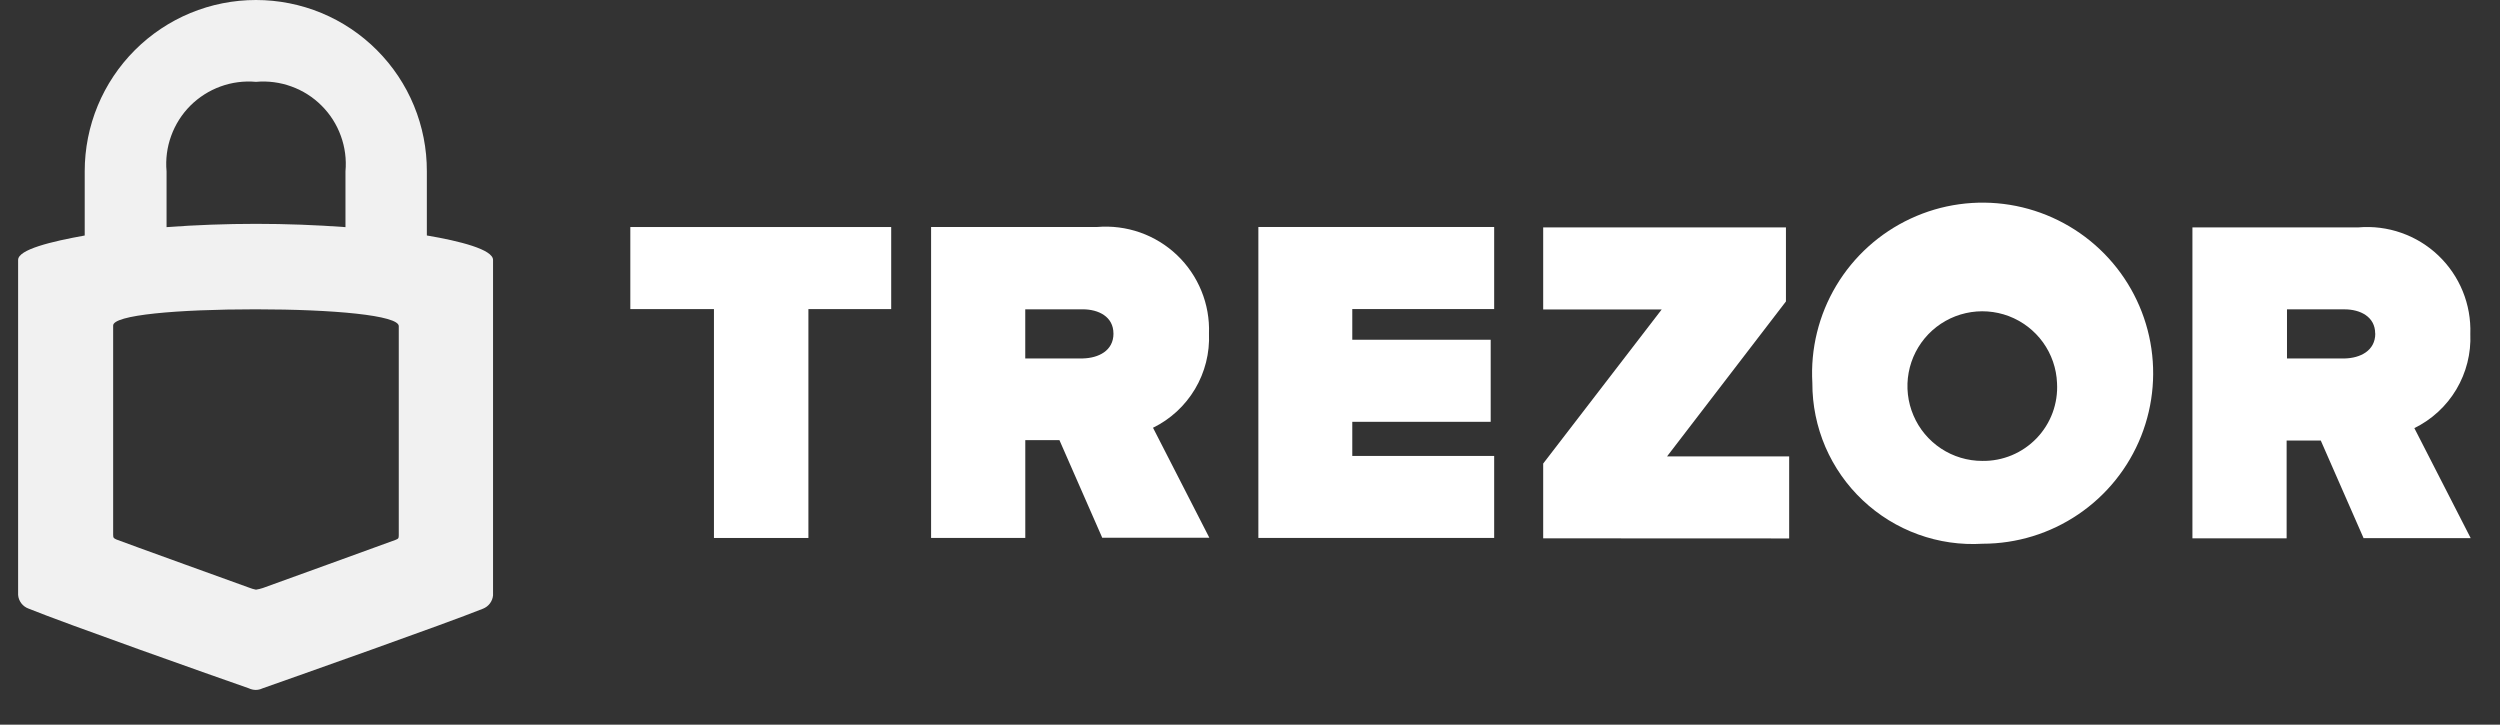 <svg width="69" height="20" viewBox="0 0 69 20" fill="none" xmlns="http://www.w3.org/2000/svg">
<rect x="0" y="0" width="69" height="20" fill="#333333" stroke="none"/>
<path d="M7.065 4.31948e-07C6.444 -0 5.829 0.122 5.256 0.359C4.682 0.597 4.161 0.945 3.722 1.384C3.283 1.823 2.935 2.344 2.697 2.918C2.46 3.491 2.338 4.106 2.338 4.727V6.5C1.42 6.665 0.5 6.886 0.5 7.174V16.42C0.506 16.504 0.537 16.584 0.588 16.651C0.639 16.718 0.708 16.768 0.787 16.797C1.828 17.219 5.925 18.669 6.867 18.997C6.926 19.025 6.989 19.04 7.054 19.042C7.119 19.042 7.183 19.028 7.241 19C8.182 18.668 12.29 17.218 13.331 16.8C13.406 16.77 13.472 16.721 13.521 16.656C13.57 16.591 13.6 16.515 13.608 16.434V7.174C13.608 6.887 12.701 6.655 11.781 6.499V4.727C11.783 4.107 11.662 3.492 11.426 2.919C11.19 2.345 10.842 1.824 10.404 1.385C9.966 0.945 9.446 0.597 8.873 0.359C8.3 0.122 7.685 -0 7.065 4.31948e-07ZM7.065 2.259C7.397 2.229 7.731 2.273 8.044 2.387C8.357 2.5 8.642 2.681 8.877 2.917C9.113 3.152 9.294 3.437 9.407 3.75C9.521 4.063 9.565 4.397 9.535 4.729V6.269C7.891 6.148 6.241 6.148 4.597 6.269V4.73C4.567 4.398 4.61 4.064 4.724 3.751C4.837 3.438 5.018 3.153 5.253 2.917C5.489 2.682 5.773 2.501 6.086 2.387C6.399 2.273 6.733 2.229 7.065 2.259ZM7.054 8.537C9.203 8.537 11.006 8.703 11.006 9.001V14.769C11.006 14.859 10.995 14.869 10.916 14.901C10.837 14.933 7.252 16.23 7.252 16.23C7.191 16.25 7.128 16.265 7.065 16.275C7.001 16.263 6.938 16.244 6.878 16.22C6.878 16.22 3.289 14.925 3.213 14.89C3.137 14.855 3.123 14.845 3.123 14.758V8.99C3.1 8.692 4.905 8.537 7.054 8.537Z" fill="#F1F1F1"/>
<path d="M19.705 14.848V8.531H17.397V6.266H24.597V8.531H22.312V14.848H19.705Z" fill="white"/>
<path d="M30.424 14.847L29.24 12.147H28.298V14.847H25.698V6.265H30.279C30.681 6.231 31.085 6.283 31.466 6.416C31.846 6.55 32.194 6.763 32.486 7.041C32.778 7.319 33.007 7.656 33.159 8.029C33.312 8.402 33.383 8.804 33.368 9.206C33.391 9.743 33.257 10.275 32.983 10.736C32.708 11.198 32.306 11.57 31.823 11.806L33.378 14.842H30.427L30.424 14.847ZM30.731 9.205C30.731 8.739 30.318 8.537 29.884 8.537H28.297V9.893H29.884C30.318 9.883 30.732 9.682 30.732 9.206L30.731 9.205Z" fill="white"/>
<path d="M34.731 14.847V6.265H41.239V8.53H37.323V9.377H41.143V11.642H37.323V12.584H41.239V14.847H34.731Z" fill="white"/>
<path d="M42.592 14.858V12.794L45.863 8.541H42.592V6.276H49.292V8.32L46.011 12.596H49.381V14.861L42.592 14.858Z" fill="white"/>
<path d="M50.021 10.572C49.967 9.631 50.196 8.695 50.679 7.886C51.162 7.077 51.878 6.432 52.732 6.034C53.586 5.635 54.54 5.503 55.471 5.653C56.401 5.804 57.265 6.23 57.951 6.877C58.636 7.523 59.112 8.361 59.316 9.281C59.52 10.201 59.443 11.162 59.095 12.038C58.747 12.914 58.144 13.665 57.364 14.194C56.584 14.724 55.663 15.007 54.721 15.007C54.117 15.044 53.511 14.957 52.941 14.75C52.372 14.544 51.851 14.223 51.411 13.807C50.97 13.392 50.62 12.89 50.38 12.334C50.142 11.777 50.019 11.178 50.021 10.572ZM56.774 10.572C56.758 10.168 56.623 9.777 56.386 9.448C56.149 9.12 55.821 8.869 55.443 8.725C55.064 8.582 54.652 8.553 54.257 8.642C53.862 8.731 53.502 8.934 53.221 9.226C52.941 9.518 52.752 9.886 52.679 10.284C52.606 10.682 52.652 11.093 52.811 11.465C52.969 11.838 53.234 12.155 53.572 12.379C53.909 12.602 54.305 12.721 54.71 12.721C54.99 12.726 55.267 12.672 55.525 12.565C55.783 12.457 56.016 12.298 56.21 12.096C56.404 11.894 56.554 11.655 56.651 11.393C56.748 11.131 56.79 10.851 56.774 10.572Z" fill="white"/>
<path d="M65.237 14.858L64.053 12.158H63.111V14.858H60.511V6.276H65.092C65.493 6.242 65.898 6.293 66.278 6.427C66.659 6.561 67.006 6.773 67.298 7.051C67.59 7.329 67.82 7.666 67.972 8.039C68.124 8.412 68.195 8.813 68.181 9.216C68.204 9.753 68.07 10.284 67.796 10.746C67.521 11.208 67.118 11.58 66.636 11.816L68.191 14.852H65.24L65.237 14.858ZM65.555 9.206C65.555 8.74 65.142 8.538 64.708 8.538H63.121V9.894H64.708C65.143 9.884 65.558 9.682 65.558 9.204L65.555 9.206Z" fill="white"/>
</svg>
